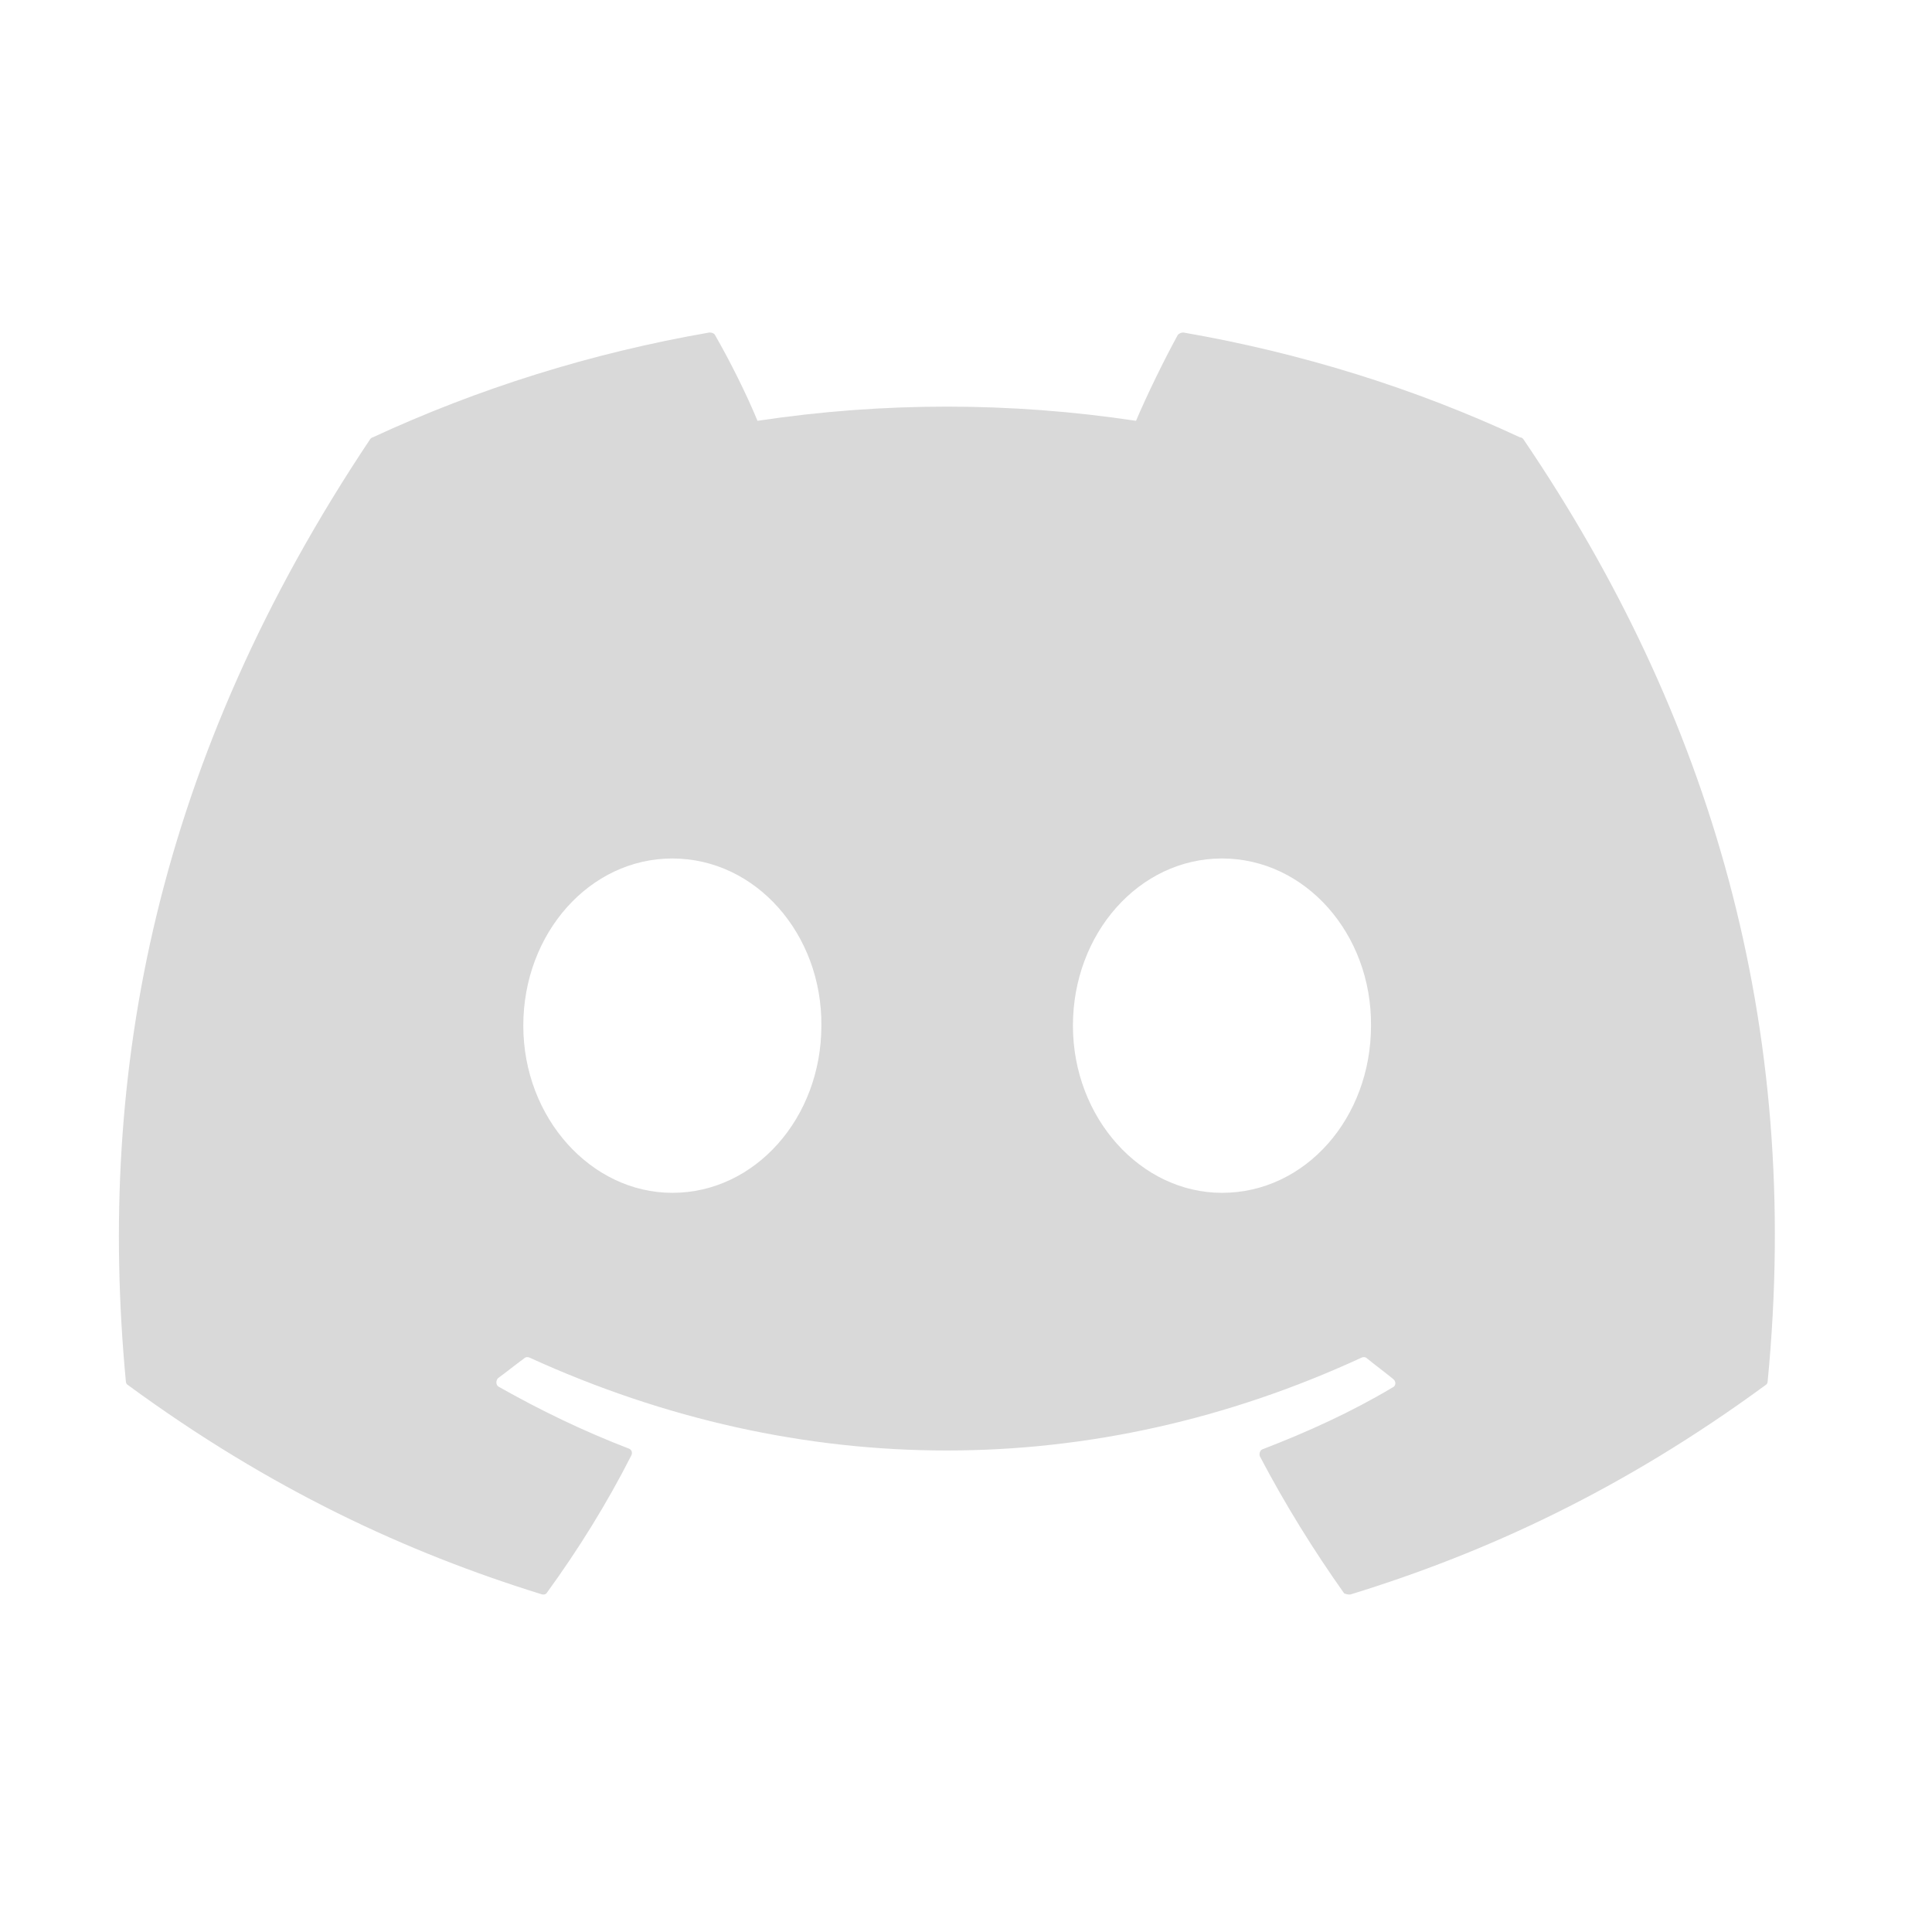 <svg width="49" height="49" viewBox="0 0 49 49" fill="none" xmlns="http://www.w3.org/2000/svg">
<path d="M38.552 11.093C35.892 9.853 33.012 8.953 30.012 8.433C29.959 8.434 29.909 8.455 29.872 8.493C29.512 9.153 29.092 10.013 28.812 10.673C25.63 10.193 22.394 10.193 19.212 10.673C18.932 9.993 18.512 9.153 18.132 8.493C18.112 8.453 18.052 8.433 17.992 8.433C14.992 8.953 12.132 9.853 9.452 11.093C9.432 11.093 9.412 11.113 9.392 11.133C3.952 19.273 2.452 27.193 3.192 35.033C3.192 35.073 3.212 35.113 3.252 35.133C6.852 37.773 10.312 39.373 13.732 40.433C13.792 40.453 13.852 40.433 13.872 40.393C14.672 39.293 15.392 38.133 16.012 36.913C16.052 36.833 16.012 36.753 15.932 36.733C14.792 36.293 13.712 35.773 12.652 35.173C12.572 35.133 12.572 35.013 12.632 34.953C12.852 34.793 13.072 34.613 13.292 34.453C13.332 34.413 13.392 34.413 13.432 34.433C20.312 37.573 27.732 37.573 34.532 34.433C34.572 34.413 34.632 34.413 34.672 34.453C34.892 34.633 35.112 34.793 35.332 34.973C35.412 35.033 35.412 35.153 35.312 35.193C34.272 35.813 33.172 36.313 32.032 36.753C31.952 36.773 31.932 36.873 31.952 36.933C32.592 38.153 33.312 39.313 34.092 40.413C34.152 40.433 34.212 40.453 34.272 40.433C37.712 39.373 41.172 37.773 44.772 35.133C44.812 35.113 44.832 35.073 44.832 35.033C45.712 25.973 43.372 18.113 38.632 11.133C38.612 11.113 38.592 11.093 38.552 11.093ZM17.052 30.253C14.992 30.253 13.272 28.353 13.272 26.013C13.272 23.673 14.952 21.773 17.052 21.773C19.172 21.773 20.852 23.693 20.832 26.013C20.832 28.353 19.152 30.253 17.052 30.253ZM30.992 30.253C28.932 30.253 27.212 28.353 27.212 26.013C27.212 23.673 28.892 21.773 30.992 21.773C33.112 21.773 34.792 23.693 34.772 26.013C34.772 28.353 33.112 30.253 30.992 30.253Z" fill="#D9D9D9"/>
</svg>
